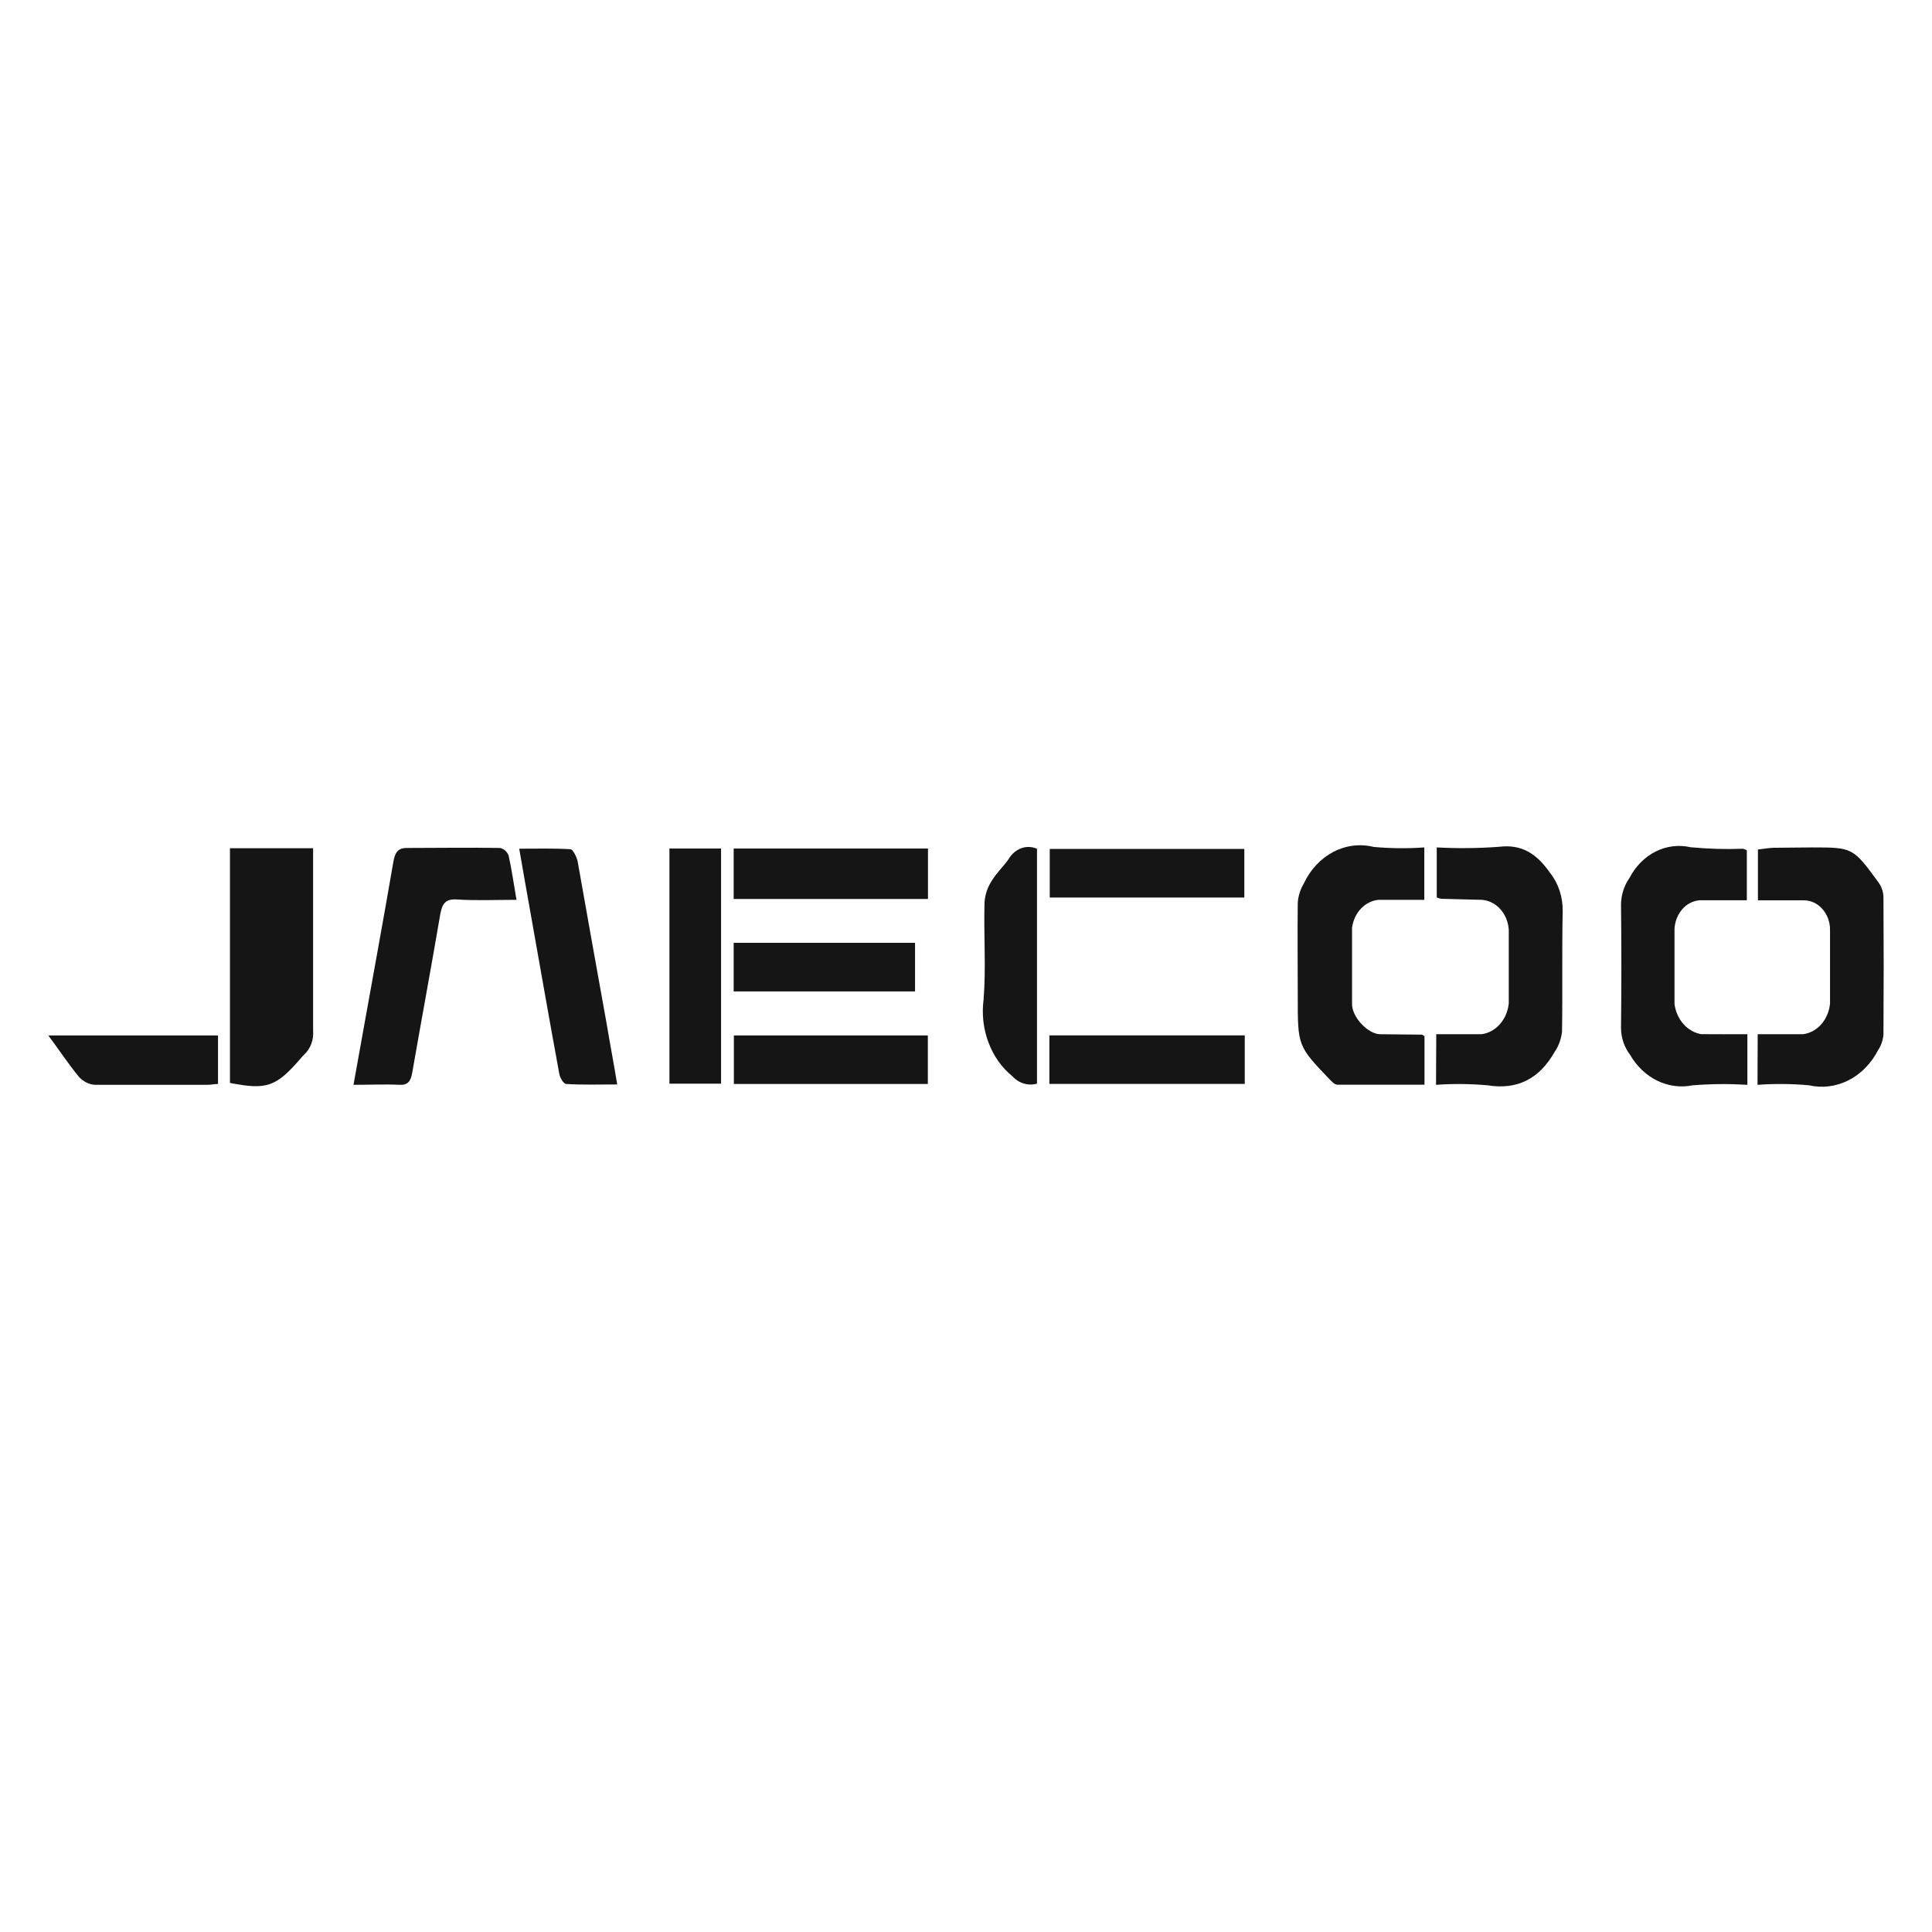 <svg width="32" height="32" viewBox="0 0 32 32" fill="none" xmlns="http://www.w3.org/2000/svg">
<path d="M23.594 17.162V17.966C23.105 17.966 22.628 17.966 22.15 17.966C22.107 17.966 22.06 17.916 22.023 17.878C21.495 17.326 21.495 17.324 21.495 16.52C21.495 15.996 21.489 15.472 21.495 14.947C21.505 14.835 21.539 14.727 21.595 14.634C21.703 14.403 21.875 14.22 22.084 14.11C22.293 14.001 22.528 13.972 22.753 14.028C23.032 14.053 23.312 14.056 23.591 14.036V14.904C23.329 14.904 23.081 14.904 22.833 14.904C22.724 14.914 22.622 14.965 22.542 15.049C22.462 15.133 22.41 15.245 22.394 15.367C22.394 15.788 22.394 16.209 22.394 16.63C22.394 16.851 22.66 17.127 22.858 17.13L23.547 17.137C23.56 17.137 23.57 17.149 23.594 17.162Z" fill="#151515"/>
<path d="M29.113 17.13C29.377 17.13 29.62 17.13 29.862 17.13C29.977 17.116 30.085 17.058 30.166 16.965C30.248 16.872 30.299 16.751 30.311 16.62C30.311 16.218 30.311 15.809 30.311 15.403C30.312 15.338 30.3 15.273 30.278 15.213C30.256 15.152 30.223 15.098 30.181 15.052C30.14 15.006 30.091 14.97 30.037 14.946C29.983 14.922 29.926 14.911 29.868 14.912C29.62 14.912 29.371 14.912 29.117 14.912V14.07C29.208 14.06 29.291 14.045 29.374 14.042C29.584 14.042 29.795 14.036 30.005 14.036C30.689 14.036 30.691 14.036 31.119 14.623C31.166 14.69 31.193 14.772 31.196 14.857C31.201 15.619 31.201 16.379 31.196 17.137C31.188 17.228 31.158 17.316 31.109 17.39C30.996 17.611 30.825 17.787 30.619 17.892C30.413 17.997 30.183 18.026 29.962 17.976C29.678 17.95 29.393 17.948 29.11 17.968L29.113 17.13Z" fill="#151515"/>
<path d="M5.186 14.049V14.702C5.186 15.492 5.186 16.281 5.186 17.07C5.192 17.146 5.182 17.223 5.155 17.293C5.128 17.363 5.086 17.425 5.033 17.472C5.013 17.491 4.995 17.512 4.977 17.535C4.57 18.003 4.419 18.055 3.809 17.937V14.049H5.186Z" fill="#151515"/>
<path d="M23.789 17.13C24.054 17.13 24.297 17.13 24.54 17.13C24.654 17.115 24.761 17.056 24.843 16.963C24.925 16.871 24.977 16.75 24.99 16.62C24.99 16.214 24.99 15.808 24.99 15.402C24.982 15.271 24.932 15.148 24.849 15.057C24.766 14.965 24.657 14.911 24.541 14.904L23.87 14.887C23.845 14.882 23.821 14.874 23.797 14.864V14.036C24.14 14.054 24.483 14.051 24.825 14.026C25.203 13.979 25.451 14.137 25.676 14.461C25.814 14.634 25.887 14.861 25.883 15.093C25.869 15.764 25.883 16.423 25.872 17.088C25.859 17.208 25.818 17.321 25.753 17.417C25.493 17.877 25.125 18.054 24.638 17.976C24.354 17.951 24.069 17.948 23.785 17.968L23.789 17.13Z" fill="#151515"/>
<path d="M28.942 17.13V17.968C28.641 17.95 28.338 17.952 28.037 17.976C27.839 18.016 27.634 17.99 27.45 17.9C27.265 17.81 27.108 17.66 26.998 17.469C26.906 17.349 26.853 17.197 26.849 17.037C26.857 16.351 26.857 15.664 26.849 14.977C26.852 14.819 26.901 14.667 26.988 14.544C27.088 14.35 27.24 14.196 27.422 14.104C27.604 14.013 27.807 13.988 28.002 14.033C28.29 14.06 28.58 14.069 28.869 14.058C28.891 14.064 28.912 14.072 28.933 14.083V14.911C28.673 14.911 28.414 14.911 28.154 14.911C28.045 14.918 27.941 14.971 27.864 15.059C27.787 15.147 27.741 15.264 27.735 15.388C27.735 15.803 27.735 16.217 27.735 16.63C27.752 16.756 27.804 16.872 27.883 16.962C27.963 17.051 28.066 17.11 28.177 17.129C28.421 17.131 28.674 17.13 28.942 17.13Z" fill="#151515"/>
<path d="M8.555 14.904C8.207 14.904 7.887 14.919 7.568 14.898C7.382 14.886 7.323 14.961 7.29 15.155C7.142 16.025 6.979 16.898 6.829 17.761C6.803 17.912 6.756 17.975 6.613 17.968C6.376 17.956 6.13 17.968 5.855 17.968C5.912 17.647 5.964 17.362 6.015 17.078C6.183 16.142 6.354 15.214 6.515 14.276C6.542 14.119 6.592 14.044 6.741 14.045C7.254 14.045 7.767 14.036 8.282 14.045C8.313 14.051 8.342 14.066 8.367 14.088C8.391 14.109 8.411 14.137 8.424 14.17C8.473 14.387 8.505 14.614 8.555 14.904Z" fill="#151515"/>
<path d="M10.223 17.962C9.924 17.962 9.65 17.971 9.377 17.954C9.336 17.954 9.276 17.853 9.264 17.788C9.098 16.886 8.94 15.981 8.78 15.08C8.721 14.75 8.662 14.419 8.6 14.057C8.902 14.057 9.176 14.049 9.448 14.066C9.489 14.066 9.547 14.187 9.566 14.259C9.725 15.152 9.883 16.048 10.046 16.945C10.101 17.276 10.165 17.607 10.223 17.962Z" fill="#151515"/>
<path d="M11.088 14.054H11.943V17.949H11.088V14.054Z" fill="#151515"/>
<path d="M17.176 17.948C17.104 17.969 17.028 17.968 16.956 17.946C16.884 17.925 16.819 17.882 16.765 17.823C16.591 17.682 16.455 17.489 16.372 17.266C16.288 17.043 16.26 16.799 16.291 16.559C16.334 16.023 16.291 15.486 16.307 14.942C16.317 14.815 16.358 14.694 16.425 14.592C16.505 14.458 16.62 14.352 16.709 14.225C16.758 14.141 16.832 14.08 16.916 14.049C17.001 14.019 17.093 14.022 17.176 14.058V17.948Z" fill="#151515"/>
<path d="M15.37 14.054V14.89H12.152V14.054H15.37Z" fill="#151515"/>
<path d="M15.368 17.15V17.954H12.155V17.15H15.368Z" fill="#151515"/>
<path d="M17.381 17.953V17.149H20.617V17.953H17.381Z" fill="#151515"/>
<path d="M17.387 14.866V14.061H20.61V14.866H17.387Z" fill="#151515"/>
<path d="M15.156 15.616V16.421H12.152V15.616H15.156Z" fill="#151515"/>
<path d="M3.611 17.15V17.954C3.553 17.954 3.492 17.968 3.441 17.968C2.816 17.968 2.192 17.968 1.567 17.968C1.469 17.96 1.376 17.912 1.306 17.834C1.135 17.627 0.985 17.398 0.8 17.15H3.611Z" fill="#151515"/>
</svg>
